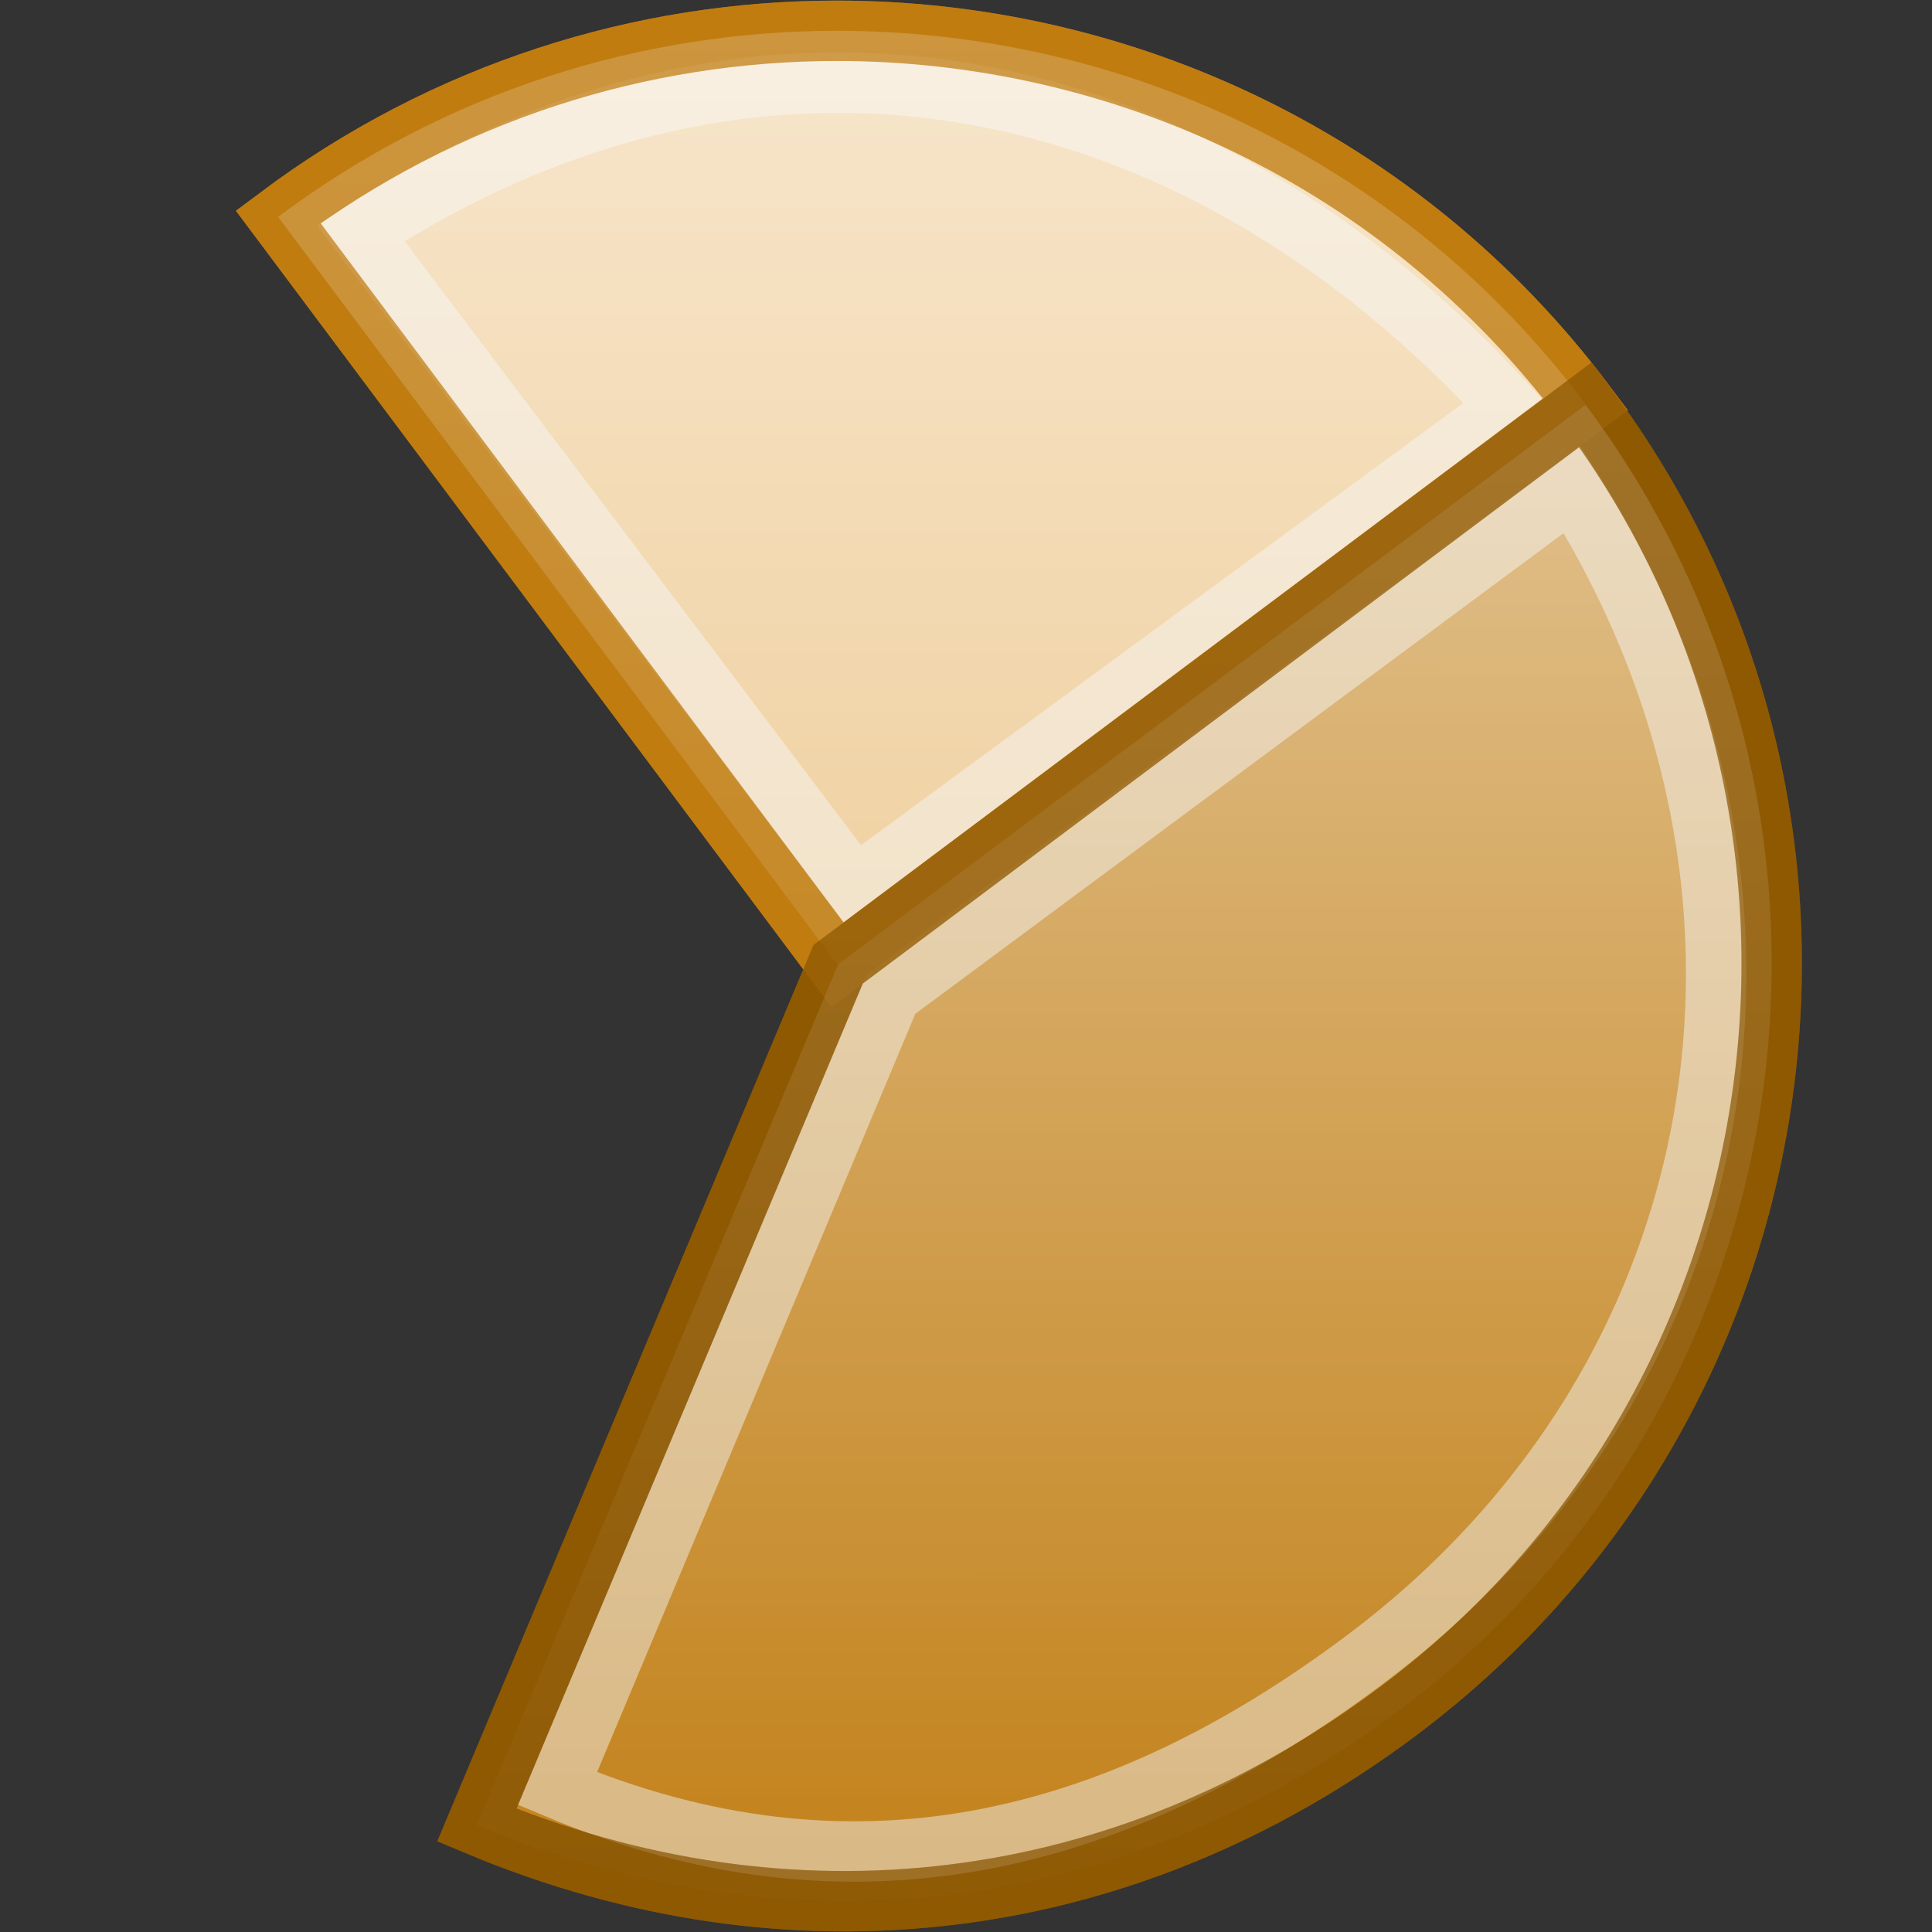 <?xml version="1.0" encoding="UTF-8" standalone="no"?>
<!-- Created with Inkscape (http://www.inkscape.org/) -->
<svg
   xmlns:dc="http://purl.org/dc/elements/1.1/"
   xmlns:cc="http://web.resource.org/cc/"
   xmlns:rdf="http://www.w3.org/1999/02/22-rdf-syntax-ns#"
   xmlns:svg="http://www.w3.org/2000/svg"
   xmlns="http://www.w3.org/2000/svg"
   xmlns:xlink="http://www.w3.org/1999/xlink"
   xmlns:sodipodi="http://sodipodi.sourceforge.net/DTD/sodipodi-0.dtd"
   xmlns:inkscape="http://www.inkscape.org/namespaces/inkscape"
   width="32"
   height="32"
   id="svg2162"
   sodipodi:version="0.32"
   inkscape:version="0.45"
   sodipodi:docbase="/home/lse/public_html/Bambus/System/Icons/0.12/scalable/status"
   sodipodi:docname="medium-processing.svg"
   inkscape:output_extension="org.inkscape.output.svg.inkscape"
   version="1.0"
   sodipodi:modified="true">
  <rect width="100%" height="100%" fill="#333333" stroke="none"/>
  <defs
     id="defs2164">
    <linearGradient
       inkscape:collect="always"
       id="linearGradient3201">
      <stop
         style="stop-color:#ffffff;stop-opacity:1;"
         offset="0"
         id="stop3203" />
      <stop
         style="stop-color:#ffffff;stop-opacity:0;"
         offset="1"
         id="stop3205" />
    </linearGradient>
    <linearGradient
       inkscape:collect="always"
       xlink:href="#linearGradient3201"
       id="linearGradient3225"
       gradientUnits="userSpaceOnUse"
       x1="22.526"
       y1="-3.619"
       x2="22.526"
       y2="50.953" />
    <linearGradient
       inkscape:collect="always"
       xlink:href="#linearGradient3201"
       id="linearGradient3227"
       gradientUnits="userSpaceOnUse"
       x1="22.526"
       y1="-3.619"
       x2="22.526"
       y2="50.953" />
    <linearGradient
       inkscape:collect="always"
       xlink:href="#linearGradient3201"
       id="linearGradient3229"
       gradientUnits="userSpaceOnUse"
       x1="39.217"
       y1="35.865"
       x2="-0.67"
       y2="6.003" />
    <linearGradient
       inkscape:collect="always"
       xlink:href="#linearGradient3201"
       id="linearGradient3250"
       gradientUnits="userSpaceOnUse"
       x1="39.217"
       y1="35.865"
       x2="-0.67"
       y2="6.003"
       gradientTransform="matrix(-0.429,-0.573,0.573,-0.429,9.39,35.673)" />
    <linearGradient
       inkscape:collect="always"
       xlink:href="#linearGradient3201"
       id="linearGradient3253"
       gradientUnits="userSpaceOnUse"
       x1="22.526"
       y1="-3.619"
       x2="22.526"
       y2="50.953"
       gradientTransform="matrix(0.653,0,0,0.653,-1.598,0.204)" />
    <linearGradient
       inkscape:collect="always"
       xlink:href="#linearGradient3201"
       id="linearGradient3256"
       gradientUnits="userSpaceOnUse"
       x1="22.526"
       y1="-3.619"
       x2="22.526"
       y2="50.953"
       gradientTransform="matrix(0.594,0,0,0.596,-1.276,2.258)" />
  </defs>
  <sodipodi:namedview
     id="base"
     pagecolor="#ffffff"
     bordercolor="#666666"
     borderopacity="1.0"
     inkscape:pageopacity="0.0"
     inkscape:pageshadow="2"
     inkscape:zoom="19.79899"
     inkscape:cx="24"
     inkscape:cy="14.822382"
     inkscape:current-layer="layer1"
     showgrid="true"
     inkscape:grid-bbox="true"
     inkscape:document-units="px"
     inkscape:window-width="1272"
     inkscape:window-height="949"
     inkscape:window-x="0"
     inkscape:window-y="24"
     width="32px"
     height="32px" />
  <g
     id="layer1"
     inkscape:label="Layer 1"
     inkscape:groupmode="layer">
    <path
       style="opacity:0.5;color:#000000;fill:#c17d11;fill-opacity:1;fill-rule:nonzero;stroke:#eeeeec;stroke-width:1;stroke-linecap:square;stroke-linejoin:miter;marker:none;marker-start:none;marker-mid:none;marker-end:none;stroke-miterlimit:4;stroke-dasharray:none;stroke-dashoffset:0;stroke-opacity:1;visibility:visible;display:inline;overflow:visible;enable-background:accumulate"
       d="M 5.581,3.709 C 12.132,-0.865 20.973,0.866 25.746,7.087 C 30.727,13.579 28.984,22.868 23.027,27.509 C 18.753,30.839 14.127,31.607 8.669,30.038 L 14.67,15.906 L 5.581,3.709 z "
       id="path3154"
       sodipodi:nodetypes="cssccc" />
    <path
       style="color:#000000;fill:#e9b96e;fill-opacity:1;fill-rule:nonzero;stroke:#c17d11;stroke-width:1;stroke-linecap:square;stroke-linejoin:miter;marker:none;marker-start:none;marker-mid:none;marker-end:none;stroke-miterlimit:4;stroke-dasharray:none;stroke-dashoffset:0;stroke-opacity:1;visibility:visible;display:inline;overflow:visible;enable-background:accumulate"
       d="M 13.853,0.51 C 10.63,0.512 7.383,1.514 4.607,3.592 L 13.873,15.981 C 13.873,15.981 26.262,6.695 26.262,6.695 C 23.224,2.638 18.562,0.508 13.853,0.51 z "
       id="path3164" />
    <path
       style="opacity:0.5;color:#000000;fill:#e9b96e;fill-opacity:1;fill-rule:nonzero;stroke:#eeeeec;stroke-width:1;stroke-linecap:square;stroke-linejoin:miter;marker:none;marker-start:none;marker-mid:none;marker-end:none;stroke-miterlimit:4;stroke-dasharray:none;stroke-dashoffset:0;stroke-opacity:1;visibility:visible;display:inline;overflow:visible;enable-background:accumulate"
       d="M 5.976,3.864 L 14.159,14.693 C 14.159,14.693 24.988,6.744 24.988,6.744 C 19.798,1.073 12.63,-0.474 5.976,3.864 z "
       id="path3169"
       sodipodi:nodetypes="cccc" />
    <path
       style="color:#000000;fill:#c17d11;fill-opacity:1;fill-rule:nonzero;stroke:#8f5902;stroke-width:1;stroke-linecap:square;stroke-linejoin:miter;marker:none;marker-start:none;marker-mid:none;marker-end:none;stroke-miterlimit:4;stroke-dasharray:none;stroke-dashoffset:0;stroke-opacity:1;visibility:visible;display:inline;overflow:visible;enable-background:accumulate"
       d="M 26.261,6.703 C 31.377,13.536 29.983,23.233 23.15,28.349 C 18.626,31.736 13.109,32.417 7.898,30.23 L 13.883,15.971 C 13.883,15.971 26.261,6.703 26.261,6.703 z "
       id="path3160"
       sodipodi:nodetypes="csccc" />
    <path
       style="opacity:0.5;color:#000000;fill:#c17d11;fill-opacity:1;fill-rule:nonzero;stroke:#eeeeec;stroke-width:1;stroke-linecap:square;stroke-linejoin:miter;marker:none;marker-start:none;marker-mid:none;marker-end:none;stroke-miterlimit:4;stroke-dasharray:none;stroke-dashoffset:0;stroke-opacity:1;visibility:visible;display:inline;overflow:visible;enable-background:accumulate"
       d="M 26.038,8.104 C 30.154,14.612 28.907,22.771 22.6,27.493 C 18.424,30.62 14.043,31.643 9.233,29.625 L 14.753,16.472 C 14.753,16.472 26.038,8.104 26.038,8.104 z "
       id="path3162"
       sodipodi:nodetypes="csccc" />
    <path
       style="opacity:0.7;color:#000000;fill:url(#linearGradient3253);fill-opacity:1;fill-rule:nonzero;stroke:#c17d11;stroke-width:1;stroke-linecap:square;stroke-linejoin:miter;marker:none;marker-start:none;marker-mid:none;marker-end:none;stroke-miterlimit:4;stroke-dasharray:none;stroke-dashoffset:0;stroke-opacity:1;visibility:visible;display:inline;overflow:visible;enable-background:accumulate"
       d="M 13.853,0.51 C 10.63,0.512 7.383,1.514 4.607,3.592 L 13.873,15.981 C 13.873,15.981 26.262,6.695 26.262,6.695 C 23.224,2.638 18.562,0.508 13.853,0.51 z "
       id="path3197" />
    <path
       style="opacity:0.7;color:#000000;fill:url(#linearGradient3250);fill-opacity:1;fill-rule:nonzero;stroke:#8f5902;stroke-width:1;stroke-linecap:square;stroke-linejoin:miter;marker:none;marker-start:none;marker-mid:none;marker-end:none;stroke-miterlimit:4;stroke-dasharray:none;stroke-dashoffset:0;stroke-opacity:1;visibility:visible;display:inline;overflow:visible;enable-background:accumulate"
       d="M 26.261,6.703 C 31.377,13.536 29.983,23.233 23.15,28.349 C 18.626,31.736 13.109,32.417 7.898,30.23 L 13.883,15.971 C 13.883,15.971 26.261,6.703 26.261,6.703 z "
       id="path3199"
       sodipodi:nodetypes="csccc" />
  </g>
</svg>
